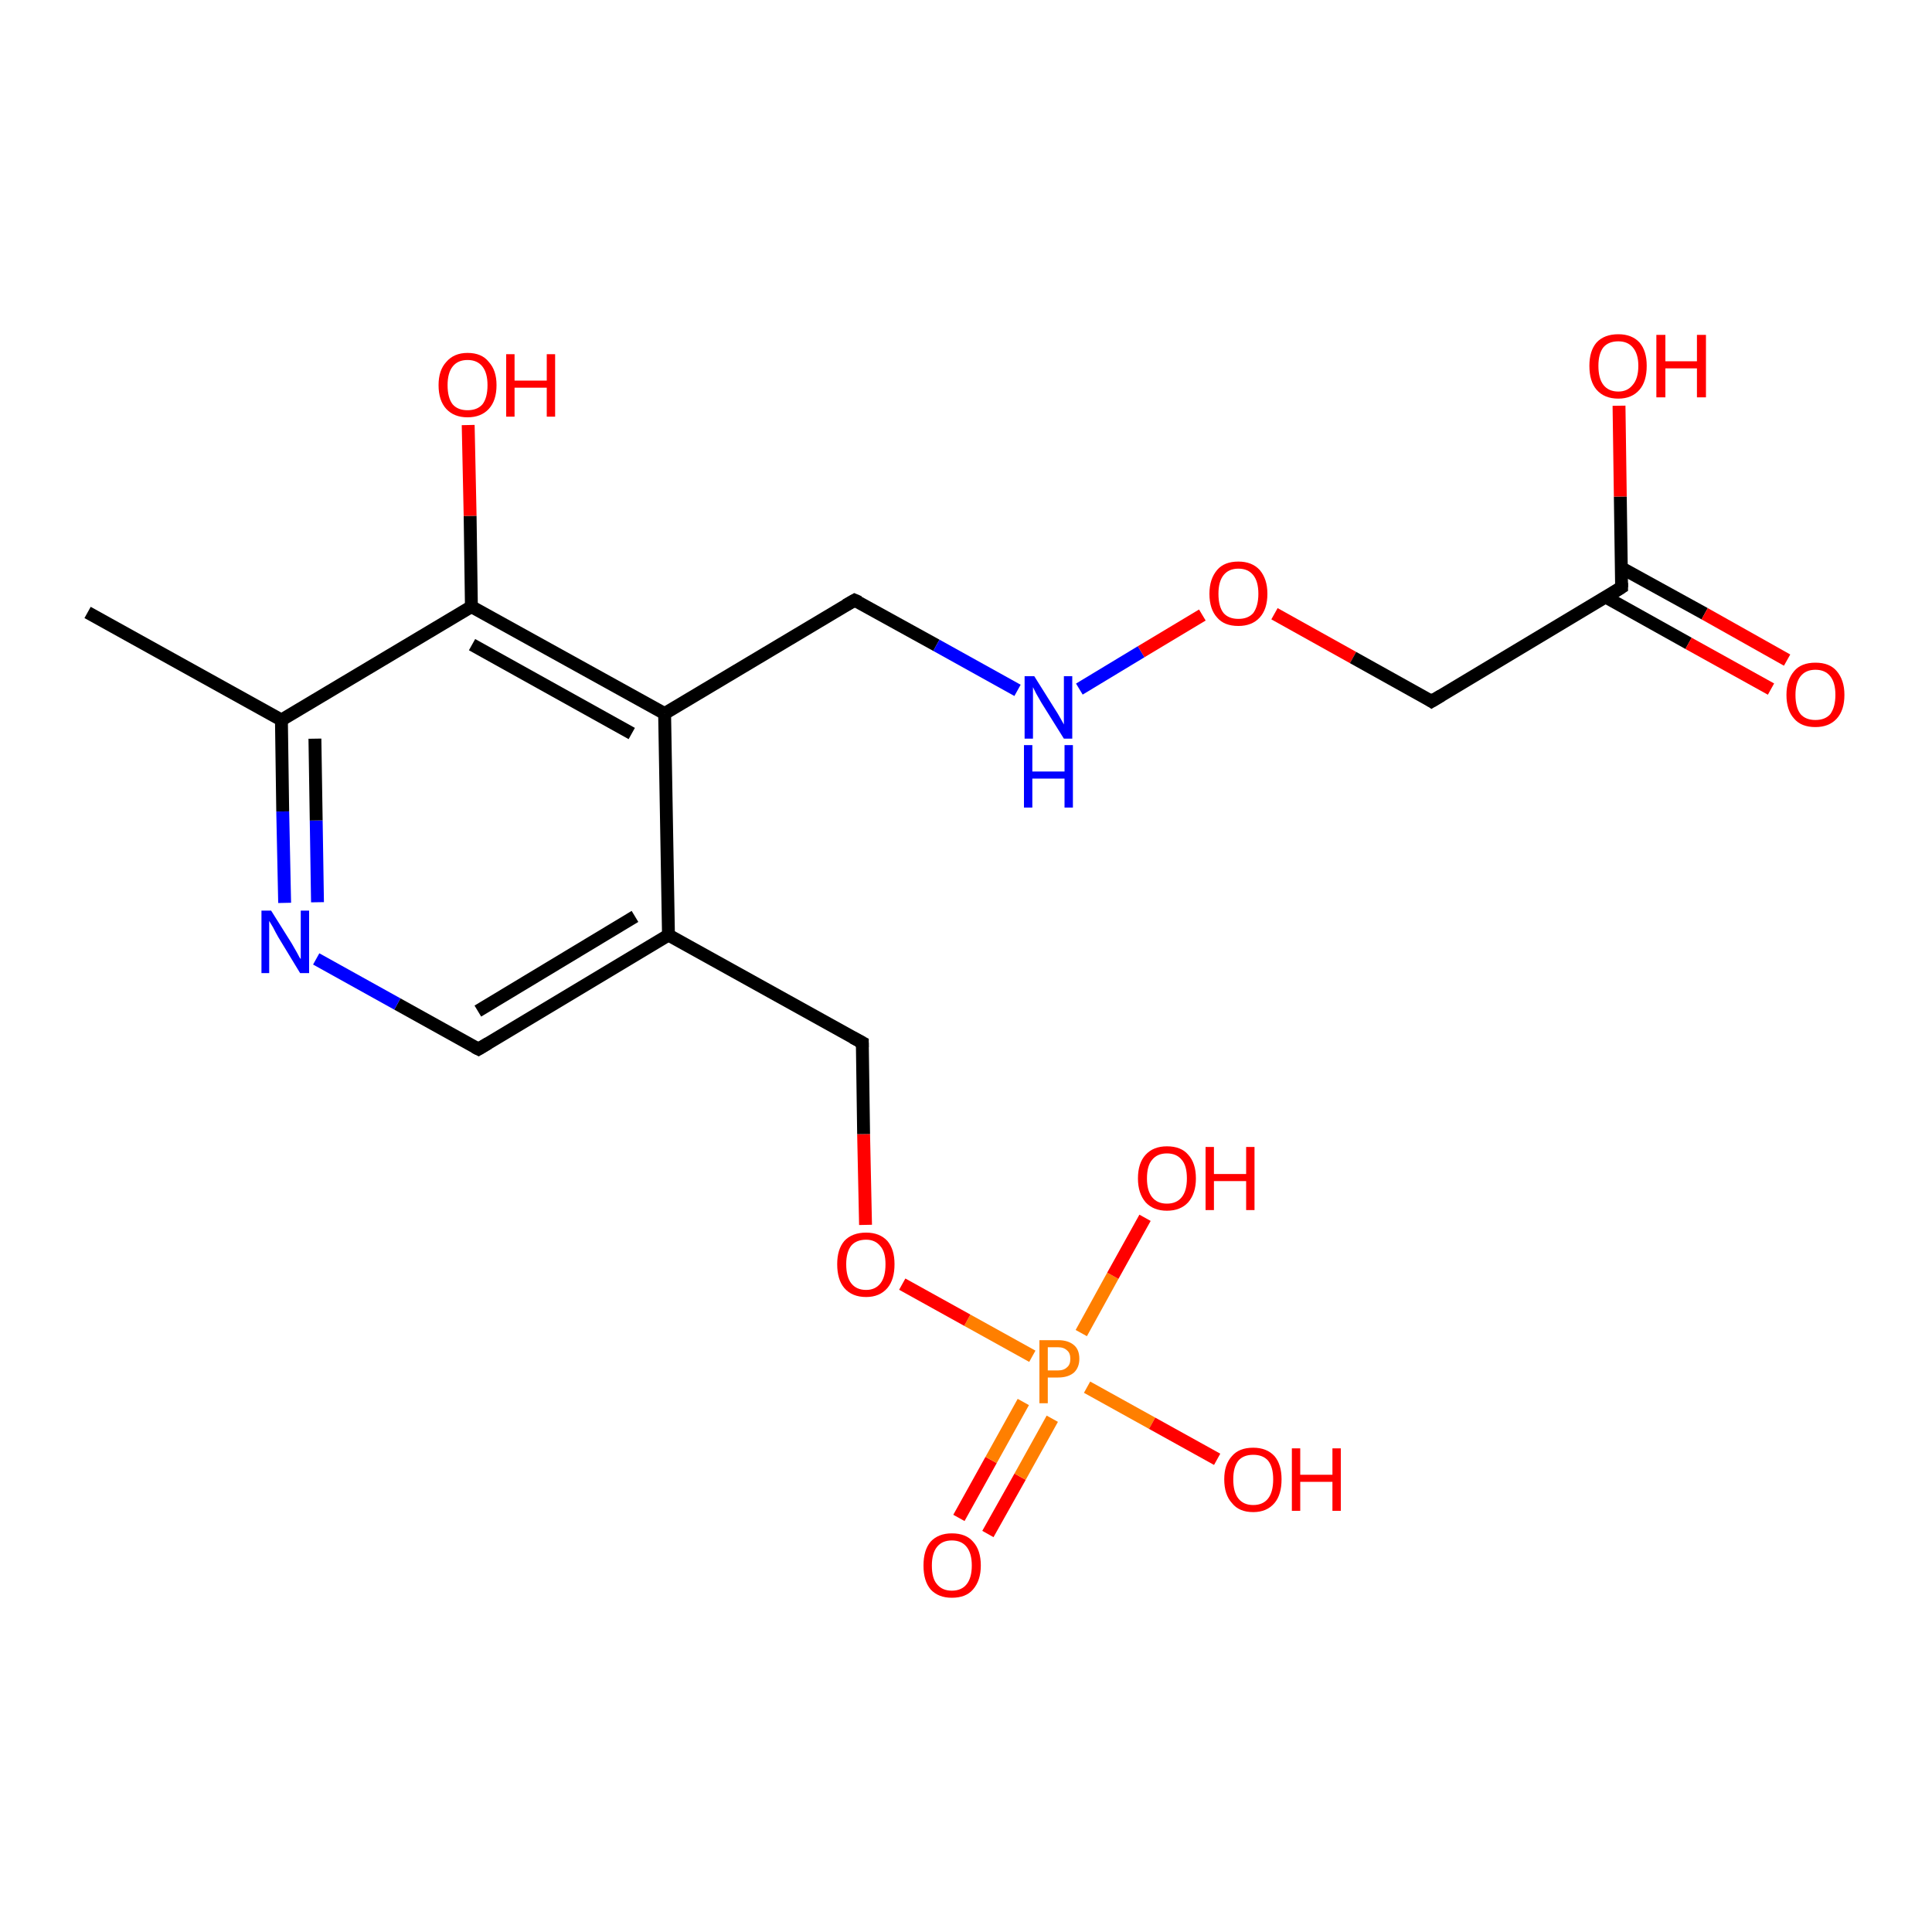 <?xml version='1.0' encoding='iso-8859-1'?>
<svg version='1.1' baseProfile='full'
              xmlns='http://www.w3.org/2000/svg'
                      xmlns:rdkit='http://www.rdkit.org/xml'
                      xmlns:xlink='http://www.w3.org/1999/xlink'
                  xml:space='preserve'
width='300px' height='300px' viewBox='0 0 300 300'>
<!-- END OF HEADER -->
<rect style='opacity:1.0;fill:#FFFFFF;stroke:none' width='300.0' height='300.0' x='0.0' y='0.0'> </rect>
<path class='bond-0 atom-0 atom-1' d='M 148.9,235.7 L 153.9,226.7' style='fill:none;fill-rule:evenodd;stroke:#FF0000;stroke-width:2.0px;stroke-linecap:butt;stroke-linejoin:miter;stroke-opacity:1' />
<path class='bond-0 atom-0 atom-1' d='M 153.9,226.7 L 158.9,217.7' style='fill:none;fill-rule:evenodd;stroke:#FF7F00;stroke-width:2.0px;stroke-linecap:butt;stroke-linejoin:miter;stroke-opacity:1' />
<path class='bond-0 atom-0 atom-1' d='M 153.4,238.2 L 158.4,229.3' style='fill:none;fill-rule:evenodd;stroke:#FF0000;stroke-width:2.0px;stroke-linecap:butt;stroke-linejoin:miter;stroke-opacity:1' />
<path class='bond-0 atom-0 atom-1' d='M 158.4,229.3 L 163.4,220.3' style='fill:none;fill-rule:evenodd;stroke:#FF7F00;stroke-width:2.0px;stroke-linecap:butt;stroke-linejoin:miter;stroke-opacity:1' />
<path class='bond-1 atom-1 atom-2' d='M 167.9,207.0 L 172.8,198.1' style='fill:none;fill-rule:evenodd;stroke:#FF7F00;stroke-width:2.0px;stroke-linecap:butt;stroke-linejoin:miter;stroke-opacity:1' />
<path class='bond-1 atom-1 atom-2' d='M 172.8,198.1 L 177.8,189.1' style='fill:none;fill-rule:evenodd;stroke:#FF0000;stroke-width:2.0px;stroke-linecap:butt;stroke-linejoin:miter;stroke-opacity:1' />
<path class='bond-2 atom-1 atom-3' d='M 168.8,215.4 L 178.9,221.0' style='fill:none;fill-rule:evenodd;stroke:#FF7F00;stroke-width:2.0px;stroke-linecap:butt;stroke-linejoin:miter;stroke-opacity:1' />
<path class='bond-2 atom-1 atom-3' d='M 178.9,221.0 L 189.0,226.6' style='fill:none;fill-rule:evenodd;stroke:#FF0000;stroke-width:2.0px;stroke-linecap:butt;stroke-linejoin:miter;stroke-opacity:1' />
<path class='bond-3 atom-1 atom-4' d='M 160.3,210.6 L 150.2,205.0' style='fill:none;fill-rule:evenodd;stroke:#FF7F00;stroke-width:2.0px;stroke-linecap:butt;stroke-linejoin:miter;stroke-opacity:1' />
<path class='bond-3 atom-1 atom-4' d='M 150.2,205.0 L 140.1,199.4' style='fill:none;fill-rule:evenodd;stroke:#FF0000;stroke-width:2.0px;stroke-linecap:butt;stroke-linejoin:miter;stroke-opacity:1' />
<path class='bond-4 atom-4 atom-5' d='M 134.4,190.2 L 134.1,176.1' style='fill:none;fill-rule:evenodd;stroke:#FF0000;stroke-width:2.0px;stroke-linecap:butt;stroke-linejoin:miter;stroke-opacity:1' />
<path class='bond-4 atom-4 atom-5' d='M 134.1,176.1 L 133.9,161.9' style='fill:none;fill-rule:evenodd;stroke:#000000;stroke-width:2.0px;stroke-linecap:butt;stroke-linejoin:miter;stroke-opacity:1' />
<path class='bond-5 atom-5 atom-6' d='M 133.9,161.9 L 103.8,145.2' style='fill:none;fill-rule:evenodd;stroke:#000000;stroke-width:2.0px;stroke-linecap:butt;stroke-linejoin:miter;stroke-opacity:1' />
<path class='bond-6 atom-6 atom-7' d='M 103.8,145.2 L 74.3,162.9' style='fill:none;fill-rule:evenodd;stroke:#000000;stroke-width:2.0px;stroke-linecap:butt;stroke-linejoin:miter;stroke-opacity:1' />
<path class='bond-6 atom-6 atom-7' d='M 98.6,142.3 L 74.2,157.0' style='fill:none;fill-rule:evenodd;stroke:#000000;stroke-width:2.0px;stroke-linecap:butt;stroke-linejoin:miter;stroke-opacity:1' />
<path class='bond-7 atom-7 atom-8' d='M 74.3,162.9 L 61.7,155.9' style='fill:none;fill-rule:evenodd;stroke:#000000;stroke-width:2.0px;stroke-linecap:butt;stroke-linejoin:miter;stroke-opacity:1' />
<path class='bond-7 atom-7 atom-8' d='M 61.7,155.9 L 49.1,148.9' style='fill:none;fill-rule:evenodd;stroke:#0000FF;stroke-width:2.0px;stroke-linecap:butt;stroke-linejoin:miter;stroke-opacity:1' />
<path class='bond-8 atom-8 atom-9' d='M 44.2,140.2 L 43.9,126.0' style='fill:none;fill-rule:evenodd;stroke:#0000FF;stroke-width:2.0px;stroke-linecap:butt;stroke-linejoin:miter;stroke-opacity:1' />
<path class='bond-8 atom-8 atom-9' d='M 43.9,126.0 L 43.7,111.8' style='fill:none;fill-rule:evenodd;stroke:#000000;stroke-width:2.0px;stroke-linecap:butt;stroke-linejoin:miter;stroke-opacity:1' />
<path class='bond-8 atom-8 atom-9' d='M 49.3,140.1 L 49.1,127.4' style='fill:none;fill-rule:evenodd;stroke:#0000FF;stroke-width:2.0px;stroke-linecap:butt;stroke-linejoin:miter;stroke-opacity:1' />
<path class='bond-8 atom-8 atom-9' d='M 49.1,127.4 L 48.9,114.7' style='fill:none;fill-rule:evenodd;stroke:#000000;stroke-width:2.0px;stroke-linecap:butt;stroke-linejoin:miter;stroke-opacity:1' />
<path class='bond-9 atom-9 atom-10' d='M 43.7,111.8 L 73.2,94.2' style='fill:none;fill-rule:evenodd;stroke:#000000;stroke-width:2.0px;stroke-linecap:butt;stroke-linejoin:miter;stroke-opacity:1' />
<path class='bond-10 atom-10 atom-11' d='M 73.2,94.2 L 73.0,80.1' style='fill:none;fill-rule:evenodd;stroke:#000000;stroke-width:2.0px;stroke-linecap:butt;stroke-linejoin:miter;stroke-opacity:1' />
<path class='bond-10 atom-10 atom-11' d='M 73.0,80.1 L 72.7,66.0' style='fill:none;fill-rule:evenodd;stroke:#FF0000;stroke-width:2.0px;stroke-linecap:butt;stroke-linejoin:miter;stroke-opacity:1' />
<path class='bond-11 atom-10 atom-12' d='M 73.2,94.2 L 103.2,110.8' style='fill:none;fill-rule:evenodd;stroke:#000000;stroke-width:2.0px;stroke-linecap:butt;stroke-linejoin:miter;stroke-opacity:1' />
<path class='bond-11 atom-10 atom-12' d='M 73.3,100.1 L 98.1,113.9' style='fill:none;fill-rule:evenodd;stroke:#000000;stroke-width:2.0px;stroke-linecap:butt;stroke-linejoin:miter;stroke-opacity:1' />
<path class='bond-12 atom-12 atom-13' d='M 103.2,110.8 L 132.7,93.2' style='fill:none;fill-rule:evenodd;stroke:#000000;stroke-width:2.0px;stroke-linecap:butt;stroke-linejoin:miter;stroke-opacity:1' />
<path class='bond-13 atom-13 atom-14' d='M 132.7,93.2 L 145.4,100.2' style='fill:none;fill-rule:evenodd;stroke:#000000;stroke-width:2.0px;stroke-linecap:butt;stroke-linejoin:miter;stroke-opacity:1' />
<path class='bond-13 atom-13 atom-14' d='M 145.4,100.2 L 158.0,107.2' style='fill:none;fill-rule:evenodd;stroke:#0000FF;stroke-width:2.0px;stroke-linecap:butt;stroke-linejoin:miter;stroke-opacity:1' />
<path class='bond-14 atom-14 atom-15' d='M 167.6,107.0 L 177.2,101.2' style='fill:none;fill-rule:evenodd;stroke:#0000FF;stroke-width:2.0px;stroke-linecap:butt;stroke-linejoin:miter;stroke-opacity:1' />
<path class='bond-14 atom-14 atom-15' d='M 177.2,101.2 L 186.7,95.5' style='fill:none;fill-rule:evenodd;stroke:#FF0000;stroke-width:2.0px;stroke-linecap:butt;stroke-linejoin:miter;stroke-opacity:1' />
<path class='bond-15 atom-15 atom-16' d='M 197.9,95.3 L 210.1,102.1' style='fill:none;fill-rule:evenodd;stroke:#FF0000;stroke-width:2.0px;stroke-linecap:butt;stroke-linejoin:miter;stroke-opacity:1' />
<path class='bond-15 atom-15 atom-16' d='M 210.1,102.1 L 222.3,108.9' style='fill:none;fill-rule:evenodd;stroke:#000000;stroke-width:2.0px;stroke-linecap:butt;stroke-linejoin:miter;stroke-opacity:1' />
<path class='bond-16 atom-16 atom-17' d='M 222.3,108.9 L 251.8,91.2' style='fill:none;fill-rule:evenodd;stroke:#000000;stroke-width:2.0px;stroke-linecap:butt;stroke-linejoin:miter;stroke-opacity:1' />
<path class='bond-17 atom-17 atom-18' d='M 249.3,92.7 L 262.2,99.9' style='fill:none;fill-rule:evenodd;stroke:#000000;stroke-width:2.0px;stroke-linecap:butt;stroke-linejoin:miter;stroke-opacity:1' />
<path class='bond-17 atom-17 atom-18' d='M 262.2,99.9 L 275.0,107.0' style='fill:none;fill-rule:evenodd;stroke:#FF0000;stroke-width:2.0px;stroke-linecap:butt;stroke-linejoin:miter;stroke-opacity:1' />
<path class='bond-17 atom-17 atom-18' d='M 251.8,88.2 L 264.7,95.3' style='fill:none;fill-rule:evenodd;stroke:#000000;stroke-width:2.0px;stroke-linecap:butt;stroke-linejoin:miter;stroke-opacity:1' />
<path class='bond-17 atom-17 atom-18' d='M 264.7,95.3 L 277.5,102.5' style='fill:none;fill-rule:evenodd;stroke:#FF0000;stroke-width:2.0px;stroke-linecap:butt;stroke-linejoin:miter;stroke-opacity:1' />
<path class='bond-18 atom-17 atom-19' d='M 251.8,91.2 L 251.6,77.1' style='fill:none;fill-rule:evenodd;stroke:#000000;stroke-width:2.0px;stroke-linecap:butt;stroke-linejoin:miter;stroke-opacity:1' />
<path class='bond-18 atom-17 atom-19' d='M 251.6,77.1 L 251.4,63.0' style='fill:none;fill-rule:evenodd;stroke:#FF0000;stroke-width:2.0px;stroke-linecap:butt;stroke-linejoin:miter;stroke-opacity:1' />
<path class='bond-19 atom-9 atom-20' d='M 43.7,111.8 L 13.6,95.1' style='fill:none;fill-rule:evenodd;stroke:#000000;stroke-width:2.0px;stroke-linecap:butt;stroke-linejoin:miter;stroke-opacity:1' />
<path class='bond-20 atom-12 atom-6' d='M 103.2,110.8 L 103.8,145.2' style='fill:none;fill-rule:evenodd;stroke:#000000;stroke-width:2.0px;stroke-linecap:butt;stroke-linejoin:miter;stroke-opacity:1' />
<path d='M 133.9,162.6 L 133.9,161.9 L 132.4,161.1' style='fill:none;stroke:#000000;stroke-width:2.0px;stroke-linecap:butt;stroke-linejoin:miter;stroke-opacity:1;' />
<path d='M 75.8,162.0 L 74.3,162.9 L 73.7,162.6' style='fill:none;stroke:#000000;stroke-width:2.0px;stroke-linecap:butt;stroke-linejoin:miter;stroke-opacity:1;' />
<path d='M 131.3,94.0 L 132.7,93.2 L 133.4,93.5' style='fill:none;stroke:#000000;stroke-width:2.0px;stroke-linecap:butt;stroke-linejoin:miter;stroke-opacity:1;' />
<path d='M 221.7,108.5 L 222.3,108.9 L 223.8,108.0' style='fill:none;stroke:#000000;stroke-width:2.0px;stroke-linecap:butt;stroke-linejoin:miter;stroke-opacity:1;' />
<path d='M 250.4,92.1 L 251.8,91.2 L 251.8,90.5' style='fill:none;stroke:#000000;stroke-width:2.0px;stroke-linecap:butt;stroke-linejoin:miter;stroke-opacity:1;' />
<path class='atom-0' d='M 143.4 243.1
Q 143.4 240.7, 144.5 239.4
Q 145.7 238.1, 147.8 238.1
Q 150.0 238.1, 151.1 239.4
Q 152.3 240.7, 152.3 243.1
Q 152.3 245.4, 151.1 246.8
Q 150.0 248.1, 147.8 248.1
Q 145.7 248.1, 144.5 246.8
Q 143.4 245.5, 143.4 243.1
M 147.8 247.0
Q 149.3 247.0, 150.1 246.0
Q 150.9 245.0, 150.9 243.1
Q 150.9 241.2, 150.1 240.2
Q 149.3 239.2, 147.8 239.2
Q 146.3 239.2, 145.5 240.2
Q 144.7 241.2, 144.7 243.1
Q 144.7 245.1, 145.5 246.0
Q 146.3 247.0, 147.8 247.0
' fill='#FF0000'/>
<path class='atom-1' d='M 164.3 208.1
Q 165.9 208.1, 166.8 208.9
Q 167.6 209.6, 167.6 211.0
Q 167.6 212.3, 166.8 213.1
Q 165.9 213.9, 164.3 213.9
L 162.7 213.9
L 162.7 217.9
L 161.4 217.9
L 161.4 208.1
L 164.3 208.1
M 164.3 212.8
Q 165.2 212.8, 165.7 212.3
Q 166.2 211.9, 166.2 211.0
Q 166.2 210.1, 165.7 209.7
Q 165.2 209.2, 164.3 209.2
L 162.7 209.2
L 162.7 212.8
L 164.3 212.8
' fill='#FF7F00'/>
<path class='atom-2' d='M 176.7 183.0
Q 176.7 180.6, 177.9 179.3
Q 179.1 178.0, 181.2 178.0
Q 183.4 178.0, 184.5 179.3
Q 185.7 180.6, 185.7 183.0
Q 185.7 185.3, 184.5 186.7
Q 183.3 188.0, 181.2 188.0
Q 179.1 188.0, 177.9 186.7
Q 176.7 185.3, 176.7 183.0
M 181.2 186.9
Q 182.7 186.9, 183.5 185.9
Q 184.3 184.9, 184.3 183.0
Q 184.3 181.0, 183.5 180.1
Q 182.7 179.1, 181.2 179.1
Q 179.7 179.1, 178.9 180.1
Q 178.1 181.0, 178.1 183.0
Q 178.1 184.9, 178.9 185.9
Q 179.7 186.9, 181.2 186.9
' fill='#FF0000'/>
<path class='atom-2' d='M 187.2 178.1
L 188.5 178.1
L 188.5 182.3
L 193.5 182.3
L 193.5 178.1
L 194.8 178.1
L 194.8 187.9
L 193.5 187.9
L 193.5 183.4
L 188.5 183.4
L 188.5 187.9
L 187.2 187.9
L 187.2 178.1
' fill='#FF0000'/>
<path class='atom-3' d='M 190.1 229.7
Q 190.1 227.4, 191.3 226.1
Q 192.4 224.8, 194.6 224.8
Q 196.7 224.8, 197.9 226.1
Q 199.0 227.4, 199.0 229.7
Q 199.0 232.1, 197.9 233.4
Q 196.7 234.8, 194.6 234.8
Q 192.4 234.8, 191.3 233.4
Q 190.1 232.1, 190.1 229.7
M 194.6 233.7
Q 196.1 233.7, 196.9 232.7
Q 197.7 231.7, 197.7 229.7
Q 197.7 227.8, 196.9 226.8
Q 196.1 225.9, 194.6 225.9
Q 193.1 225.9, 192.3 226.8
Q 191.5 227.8, 191.5 229.7
Q 191.5 231.7, 192.3 232.7
Q 193.1 233.7, 194.6 233.7
' fill='#FF0000'/>
<path class='atom-3' d='M 200.6 224.9
L 201.9 224.9
L 201.9 229.0
L 206.9 229.0
L 206.9 224.9
L 208.2 224.9
L 208.2 234.6
L 206.9 234.6
L 206.9 230.1
L 201.9 230.1
L 201.9 234.6
L 200.6 234.6
L 200.6 224.9
' fill='#FF0000'/>
<path class='atom-4' d='M 130.0 196.3
Q 130.0 194.0, 131.1 192.7
Q 132.3 191.4, 134.5 191.4
Q 136.6 191.4, 137.8 192.7
Q 138.9 194.0, 138.9 196.3
Q 138.9 198.7, 137.8 200.0
Q 136.6 201.4, 134.5 201.4
Q 132.3 201.4, 131.1 200.0
Q 130.0 198.7, 130.0 196.3
M 134.5 200.3
Q 135.9 200.3, 136.7 199.3
Q 137.5 198.3, 137.5 196.3
Q 137.5 194.4, 136.7 193.5
Q 135.9 192.5, 134.5 192.5
Q 133.0 192.5, 132.2 193.4
Q 131.4 194.4, 131.4 196.3
Q 131.4 198.3, 132.2 199.3
Q 133.0 200.3, 134.5 200.3
' fill='#FF0000'/>
<path class='atom-8' d='M 42.1 141.4
L 45.3 146.5
Q 45.6 147.0, 46.1 147.9
Q 46.6 148.9, 46.7 148.9
L 46.7 141.4
L 48.0 141.4
L 48.0 151.1
L 46.6 151.1
L 43.2 145.5
Q 42.8 144.8, 42.4 144.0
Q 42.0 143.3, 41.8 143.0
L 41.8 151.1
L 40.6 151.1
L 40.6 141.4
L 42.1 141.4
' fill='#0000FF'/>
<path class='atom-11' d='M 68.1 59.8
Q 68.1 57.5, 69.3 56.2
Q 70.5 54.8, 72.6 54.8
Q 74.8 54.8, 75.9 56.2
Q 77.1 57.5, 77.1 59.8
Q 77.1 62.2, 75.9 63.5
Q 74.7 64.8, 72.6 64.8
Q 70.5 64.8, 69.3 63.5
Q 68.1 62.2, 68.1 59.8
M 72.6 63.7
Q 74.1 63.7, 74.9 62.8
Q 75.7 61.8, 75.7 59.8
Q 75.7 57.9, 74.9 56.9
Q 74.1 55.9, 72.6 55.9
Q 71.1 55.9, 70.3 56.9
Q 69.5 57.9, 69.5 59.8
Q 69.5 61.8, 70.3 62.8
Q 71.1 63.7, 72.6 63.7
' fill='#FF0000'/>
<path class='atom-11' d='M 78.6 55.0
L 79.9 55.0
L 79.9 59.1
L 84.9 59.1
L 84.9 55.0
L 86.2 55.0
L 86.2 64.7
L 84.9 64.7
L 84.9 60.2
L 79.9 60.2
L 79.9 64.7
L 78.6 64.7
L 78.6 55.0
' fill='#FF0000'/>
<path class='atom-14' d='M 160.6 105.0
L 163.8 110.1
Q 164.2 110.7, 164.7 111.6
Q 165.2 112.5, 165.2 112.5
L 165.2 105.0
L 166.5 105.0
L 166.5 114.7
L 165.2 114.7
L 161.7 109.1
Q 161.3 108.4, 160.9 107.7
Q 160.5 106.9, 160.4 106.7
L 160.4 114.7
L 159.1 114.7
L 159.1 105.0
L 160.6 105.0
' fill='#0000FF'/>
<path class='atom-14' d='M 159.0 115.7
L 160.3 115.7
L 160.3 119.8
L 165.3 119.8
L 165.3 115.7
L 166.6 115.7
L 166.6 125.4
L 165.3 125.4
L 165.3 120.9
L 160.3 120.9
L 160.3 125.4
L 159.0 125.4
L 159.0 115.7
' fill='#0000FF'/>
<path class='atom-15' d='M 187.8 92.2
Q 187.8 89.9, 189.0 88.5
Q 190.1 87.2, 192.3 87.2
Q 194.4 87.2, 195.6 88.5
Q 196.8 89.9, 196.8 92.2
Q 196.8 94.6, 195.6 95.9
Q 194.4 97.2, 192.3 97.2
Q 190.1 97.2, 189.0 95.9
Q 187.8 94.6, 187.8 92.2
M 192.3 96.1
Q 193.8 96.1, 194.6 95.2
Q 195.4 94.1, 195.4 92.2
Q 195.4 90.3, 194.6 89.3
Q 193.8 88.3, 192.3 88.3
Q 190.8 88.3, 190.0 89.3
Q 189.2 90.3, 189.2 92.2
Q 189.2 94.2, 190.0 95.2
Q 190.8 96.1, 192.3 96.1
' fill='#FF0000'/>
<path class='atom-18' d='M 277.4 107.9
Q 277.4 105.6, 278.6 104.2
Q 279.7 102.9, 281.9 102.9
Q 284.1 102.9, 285.2 104.2
Q 286.4 105.6, 286.4 107.9
Q 286.4 110.3, 285.2 111.6
Q 284.0 112.9, 281.9 112.9
Q 279.7 112.9, 278.6 111.6
Q 277.4 110.3, 277.4 107.9
M 281.9 111.8
Q 283.4 111.8, 284.2 110.9
Q 285.0 109.8, 285.0 107.9
Q 285.0 106.0, 284.2 105.0
Q 283.4 104.0, 281.9 104.0
Q 280.4 104.0, 279.6 105.0
Q 278.8 106.0, 278.8 107.9
Q 278.8 109.9, 279.6 110.9
Q 280.4 111.8, 281.9 111.8
' fill='#FF0000'/>
<path class='atom-19' d='M 246.8 56.8
Q 246.8 54.5, 247.9 53.2
Q 249.1 51.9, 251.3 51.9
Q 253.4 51.9, 254.6 53.2
Q 255.7 54.5, 255.7 56.8
Q 255.7 59.2, 254.6 60.5
Q 253.4 61.9, 251.3 61.9
Q 249.1 61.9, 247.9 60.5
Q 246.8 59.2, 246.8 56.8
M 251.3 60.8
Q 252.7 60.8, 253.5 59.8
Q 254.4 58.8, 254.4 56.8
Q 254.4 54.9, 253.5 53.9
Q 252.7 53.0, 251.3 53.0
Q 249.8 53.0, 249.0 53.9
Q 248.2 54.9, 248.2 56.8
Q 248.2 58.8, 249.0 59.8
Q 249.8 60.8, 251.3 60.8
' fill='#FF0000'/>
<path class='atom-19' d='M 257.2 52.0
L 258.6 52.0
L 258.6 56.1
L 263.5 56.1
L 263.5 52.0
L 264.9 52.0
L 264.9 61.7
L 263.5 61.7
L 263.5 57.2
L 258.6 57.2
L 258.6 61.7
L 257.2 61.7
L 257.2 52.0
' fill='#FF0000'/>
</svg>
